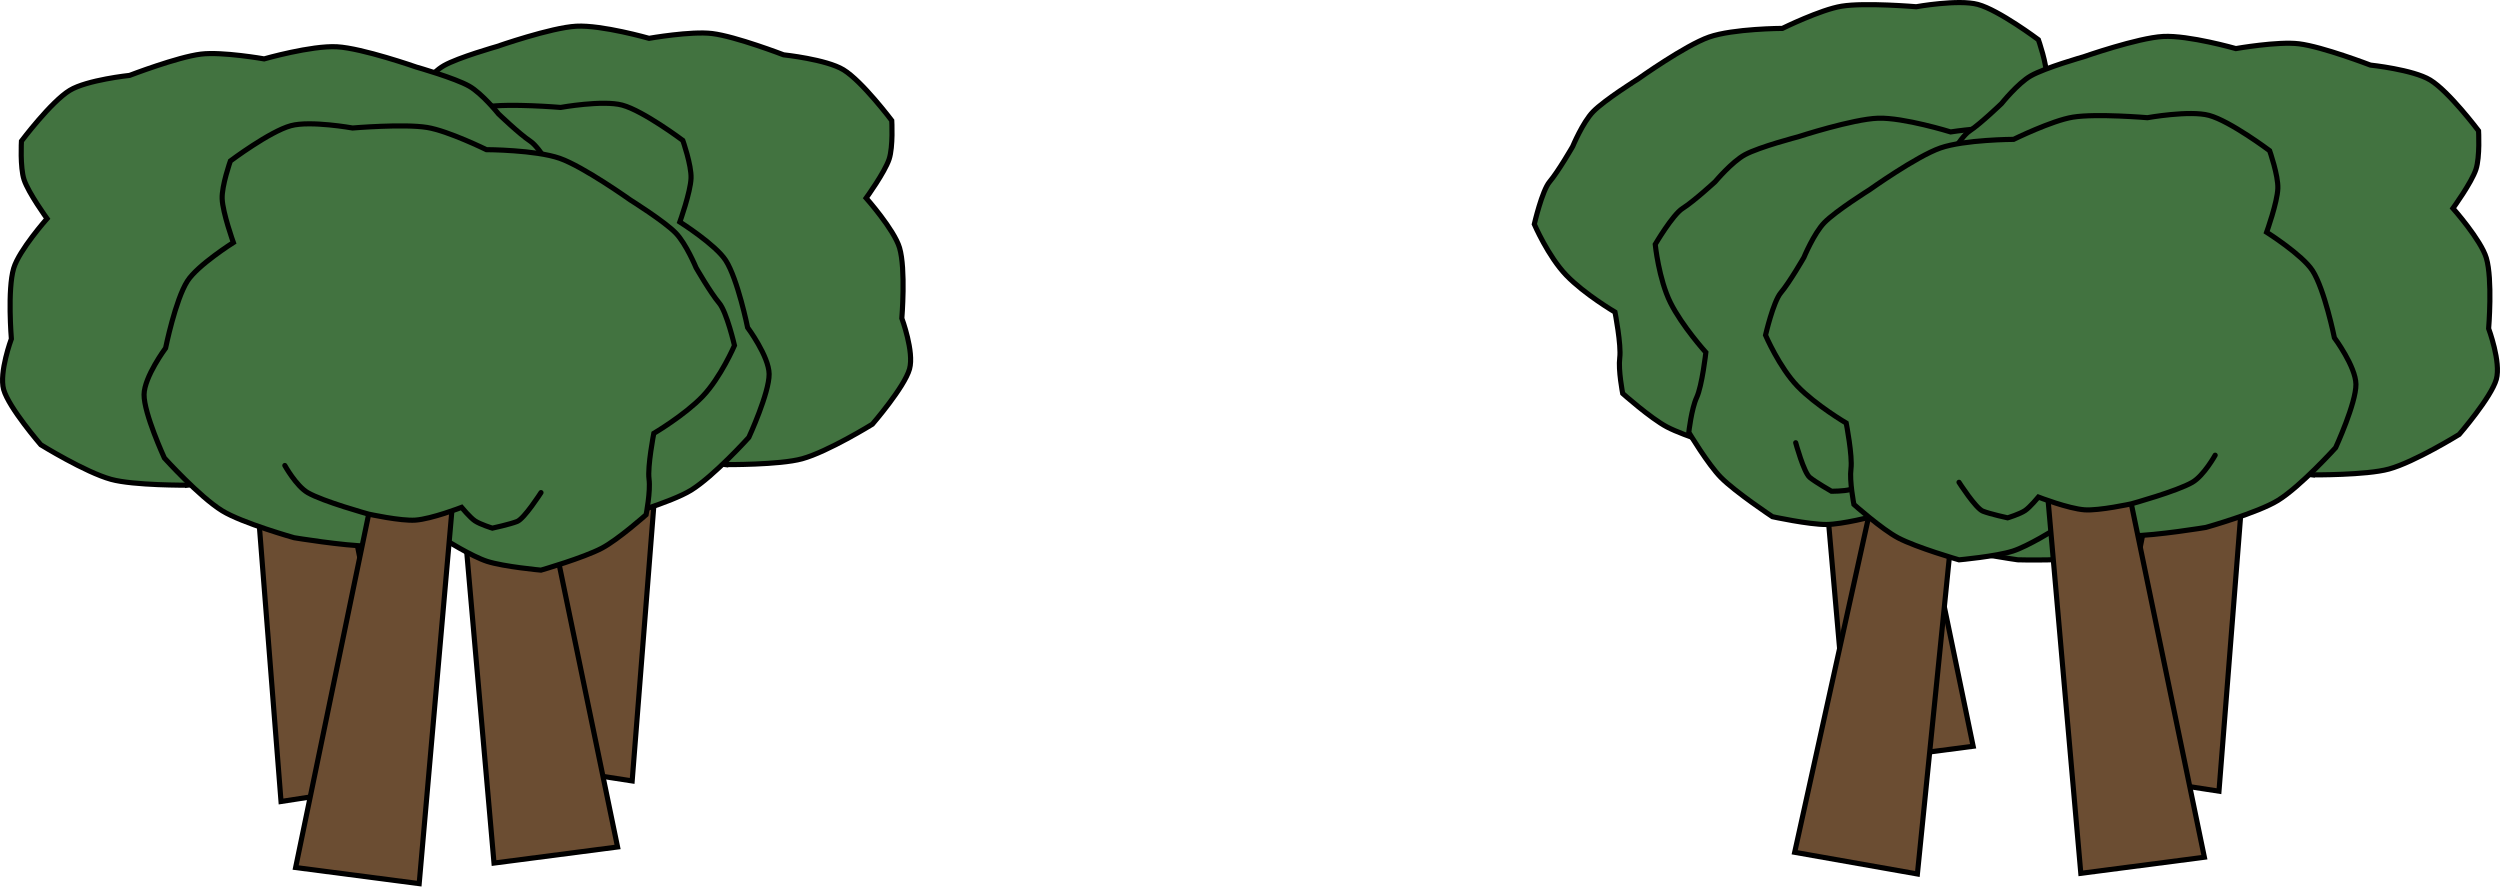 <svg version="1.1" xmlns="http://www.w3.org/2000/svg" xmlns:xlink="http://www.w3.org/1999/xlink" width="973.258" height="345.125" viewBox="0,0,973.258,345.125"><g transform="translate(232.501,-54.322)"><g data-paper-data="{&quot;isPaintingLayer&quot;:true}" fill-rule="nonzero" stroke="#000000" stroke-width="2" stroke-linecap="round" stroke-linejoin="miter" stroke-miterlimit="10" stroke-dasharray="" stroke-dashoffset="0" style="mix-blend-mode: normal"><path d="M49.947,235.199c0,0 -19.386,-2.312 -28.898,-4.977c-9.224,-2.585 -27.339,-10.78 -27.339,-10.78c0,0 -12.232,3.484 -18.5,3.656c-6.867,0.189 -21.072,-2.566 -21.072,-2.566c0,0 -14.536,-9.182 -20.379,-14.82c-5.171,-4.99 -12.908,-17.303 -12.908,-17.303c0,0 0.823,-9.2 2.775,-13.658c1.999,-4.564 3.18,-17.597 3.18,-17.597c0,0 -9.466,-10.027 -14.21,-19.064c-4.755,-9.057 -6.421,-22.553 -6.421,-22.553c0,0 6.514,-11.677 10.335,-14.212c4.358,-2.89 12.449,-10.687 12.449,-10.687c0,0 6.342,-7.903 11.387,-10.779c5.542,-3.159 20.514,-7.406 20.514,-7.406c0,0 21.141,-7.393 30.975,-7.925c9.937,-0.537 28.34,4.718 28.34,4.718c0,0 16.339,-2.877 24.578,-1.866c9.13,1.12 27.802,8.29 27.802,8.29c0,0 16.598,1.752 23.29,5.818c7.292,4.431 18.817,19.768 18.817,19.768c0,0 0.582,10.161 -1.02,15.007c-1.714,5.187 -8.95,15.161 -8.95,15.161c0,0 10.902,12.296 12.996,19.354c2.473,8.335 0.894,27.463 0.894,27.463c0,0 4.858,13.058 3.005,19.719c-1.963,7.056 -14.471,21.503 -14.471,21.503c0,0 -17.296,10.7 -27.358,13.47c-8.834,2.431 -29.812,2.265 -29.812,2.265z" fill="#427340"/><path d="M25.566,206.392l-11.961,151.949l-47.944,-7.388l29.786,-150.838z" fill="#6b4d32"/><path d="M61.265,209.203c0,0 -6.454,6.411 -11.499,7.665c-6.681,1.66 -25.077,1.424 -25.077,1.424c0,0 -12.827,-0.853 -18.185,-2.837c-5.933,-2.197 -15.866,-9.772 -15.866,-9.772c0,0 -4.274,2.892 -6.443,3.588c-2.398,0.77 -7.327,0.834 -7.327,0.834c0,0 -6.046,-3.265 -8.531,-5.177c-2.387,-1.836 -5.787,-13.39 -5.787,-13.39" fill="#427340"/><path d="M8.501,255.657c0,0 -19.262,3.183 -29.14,3.274c-9.579,0.089 -29.26,-2.733 -29.26,-2.733c0,0 -10.776,6.755 -16.748,8.668c-6.542,2.096 -20.952,3.409 -20.952,3.409c0,0 -16.519,-4.767 -23.702,-8.553c-6.357,-3.351 -17.219,-13.019 -17.219,-13.019c0,0 -1.774,-9.065 -1.142,-13.89c0.647,-4.94 -1.85,-17.786 -1.85,-17.786c0,0 -11.886,-6.991 -18.961,-14.348c-7.091,-7.373 -12.453,-19.87 -12.453,-19.87c0,0 3.001,-13.03 5.964,-16.529c3.38,-3.99 8.978,-13.733 8.978,-13.733c0,0 3.888,-9.357 7.931,-13.526c4.442,-4.579 17.637,-12.831 17.637,-12.831c0,0 18.242,-12.993 27.539,-16.244c9.393,-3.286 28.532,-3.368 28.532,-3.368c0,0 14.89,-7.317 23.084,-8.643c9.08,-1.469 29.011,0.213 29.011,0.213c0,0 16.428,-2.944 23.989,-0.903c8.238,2.223 23.581,13.74 23.581,13.74c0,0 3.391,9.597 3.204,14.697c-0.201,5.459 -4.37,17.055 -4.37,17.055c0,0 13.897,8.77 17.875,14.965c4.698,7.315 8.513,26.125 8.513,26.125c0,0 8.305,11.186 8.382,18.1c0.082,7.324 -7.904,24.684 -7.904,24.684c0,0 -13.628,15.097 -22.519,20.561c-7.807,4.797 -28,10.484 -28,10.484z" fill="#427340"/><path d="M-22.943,234.788l30.864,149.261l-48.103,6.268l-13.435,-153.163z" fill="#6b4d32"/><path d="M12.125,227.537c0,0 -4.412,7.956 -8.907,10.566c-5.954,3.457 -23.687,8.357 -23.687,8.357c0,0 -12.556,2.756 -18.255,2.344c-6.311,-0.456 -17.961,-4.963 -17.961,-4.963c0,0 -3.299,3.968 -5.187,5.242c-2.088,1.408 -6.804,2.843 -6.804,2.843c0,0 -6.716,-1.451 -9.635,-2.594c-2.804,-1.098 -9.29,-11.246 -9.29,-11.246" fill="#427340"/><path d="M536.234,216.453c0,0 -19.262,3.183 -29.14,3.274c-9.579,0.089 -29.26,-2.733 -29.26,-2.733c0,0 -10.776,6.755 -16.748,8.668c-6.542,2.096 -20.952,3.409 -20.952,3.409c0,0 -16.519,-4.767 -23.702,-8.553c-6.357,-3.351 -17.219,-13.019 -17.219,-13.019c0,0 -1.774,-9.065 -1.142,-13.89c0.647,-4.94 -1.85,-17.786 -1.85,-17.786c0,0 -11.886,-6.991 -18.961,-14.348c-7.091,-7.373 -12.453,-19.87 -12.453,-19.87c0,0 3.001,-13.03 5.964,-16.529c3.38,-3.99 8.978,-13.733 8.978,-13.733c0,0 3.888,-9.357 7.931,-13.526c4.442,-4.579 17.637,-12.831 17.637,-12.831c0,0 18.242,-12.993 27.539,-16.244c9.393,-3.285 28.532,-3.368 28.532,-3.368c0,0 14.89,-7.317 23.084,-8.643c9.08,-1.469 29.011,0.213 29.011,0.213c0,0 16.428,-2.944 23.989,-0.903c8.238,2.223 23.581,13.74 23.581,13.74c0,0 3.391,9.597 3.204,14.697c-0.201,5.459 -4.37,17.055 -4.37,17.055c0,0 13.897,8.77 17.875,14.965c4.698,7.315 8.513,26.125 8.513,26.125c0,0 8.305,11.186 8.382,18.1c0.082,7.324 -7.904,24.684 -7.904,24.684c0,0 -13.628,15.097 -22.519,20.561c-7.807,4.797 -28,10.484 -28,10.484z" fill="#427340"/><path d="M504.791,195.584l30.864,149.261l-48.103,6.268l-13.435,-153.163z" fill="#6b4d32"/><path d="M539.858,188.333c0,0 -4.412,7.956 -8.907,10.566c-5.954,3.457 -23.687,8.357 -23.687,8.357c0,0 -12.556,2.756 -18.255,2.344c-6.311,-0.456 -17.961,-4.963 -17.961,-4.963c0,0 -3.299,3.968 -5.187,5.242c-2.088,1.408 -6.804,2.843 -6.804,2.843c0,0 -6.716,-1.451 -9.635,-2.594c-2.804,-1.098 -9.29,-11.246 -9.29,-11.246" fill="#427340"/><path d="M552.988,272.251c0,0 -19.33,-2.738 -28.782,-5.612c-9.165,-2.787 -27.095,-11.379 -27.095,-11.379c0,0 -12.305,3.214 -18.576,3.248c-6.87,0.038 -21.01,-3.029 -21.01,-3.029c0,0 -14.331,-9.5 -20.048,-15.265c-5.06,-5.102 -12.524,-17.583 -12.524,-17.583c0,0 1.025,-9.18 3.075,-13.593c2.099,-4.519 3.567,-17.523 3.567,-17.523c0,0 -9.243,-10.233 -13.787,-19.372c-4.554,-9.16 -5.924,-22.689 -5.924,-22.689c0,0 6.769,-11.531 10.645,-13.981c4.42,-2.794 12.681,-10.41 12.681,-10.41c0,0 6.514,-7.761 11.621,-10.526c5.61,-3.036 20.672,-6.953 20.672,-6.953c0,0 21.298,-6.926 31.142,-7.241c9.946,-0.318 28.23,5.34 28.23,5.34c0,0 16.399,-2.516 24.613,-1.325c9.103,1.32 27.613,8.9 27.613,8.9c0,0 16.555,2.117 23.157,6.33c7.193,4.59 18.377,20.178 18.377,20.178c0,0 0.358,10.172 -1.349,14.981c-1.828,5.148 -9.282,14.96 -9.282,14.96c0,0 10.629,12.533 12.567,19.636c2.289,8.387 0.29,27.476 0.29,27.476c0,0 4.57,13.161 2.571,19.781c-2.117,7.011 -14.94,21.179 -14.94,21.179c0,0 -17.527,10.317 -27.648,12.864c-8.886,2.236 -29.855,1.608 -29.855,1.608z" fill="#427340"/><path d="M529.247,242.915l-15.301,151.649l-47.77,-8.441l33.098,-150.146z" fill="#6b4d32"/><path d="M564.875,246.511c0,0 -6.594,6.268 -11.665,7.41c-6.716,1.513 -25.103,0.872 -25.103,0.872c0,0 -12.805,-1.135 -18.118,-3.236c-5.884,-2.327 -15.647,-10.119 -15.647,-10.119c0,0 -4.336,2.797 -6.52,3.446c-2.414,0.717 -7.344,0.673 -7.344,0.673c0,0 -5.972,-3.398 -8.415,-5.363c-2.346,-1.888 -5.491,-13.514 -5.491,-13.514" fill="#427340"/><path d="M-159.438,243.202c0,0 -20.978,0.166 -29.812,-2.265c-10.062,-2.769 -27.358,-13.47 -27.358,-13.47c0,0 -12.508,-14.447 -14.471,-21.503c-1.853,-6.662 3.005,-19.719 3.005,-19.719c0,0 -1.578,-19.128 0.894,-27.463c2.094,-7.058 12.996,-19.354 12.996,-19.354c0,0 -7.236,-9.974 -8.95,-15.161c-1.601,-4.846 -1.02,-15.007 -1.02,-15.007c0,0 11.525,-15.337 18.817,-19.768c6.692,-4.067 23.29,-5.818 23.29,-5.818c0,0 18.672,-7.171 27.802,-8.29c8.238,-1.01 24.578,1.866 24.578,1.866c0,0 18.404,-5.255 28.34,-4.718c9.834,0.532 30.975,7.925 30.975,7.925c0,0 14.972,4.247 20.514,7.406c5.045,2.876 11.387,10.779 11.387,10.779c0,0 8.092,7.796 12.449,10.687c3.821,2.534 10.335,14.212 10.335,14.212c0,0 -1.666,13.496 -6.421,22.553c-4.744,9.037 -14.21,19.064 -14.21,19.064c0,0 1.181,13.032 3.18,17.597c1.952,4.458 2.775,13.658 2.775,13.658c0,0 -7.737,12.313 -12.908,17.303c-5.843,5.638 -20.379,14.82 -20.379,14.82c0,0 -14.205,2.755 -21.072,2.566c-6.269,-0.173 -18.5,-3.656 -18.5,-3.656c0,0 -18.115,8.196 -27.339,10.78c-9.513,2.665 -28.898,4.977 -28.898,4.977z" data-paper-data="{&quot;index&quot;:null}" fill="#427340"/><path d="M-104.939,208.118l29.786,150.838l-47.944,7.388l-11.961,-151.949z" data-paper-data="{&quot;index&quot;:null}" fill="#6b4d32"/><path d="M-72.041,199.541c0,0 -3.401,11.554 -5.787,13.39c-2.485,1.912 -8.531,5.177 -8.531,5.177c0,0 -4.929,-0.064 -7.327,-0.834c-2.169,-0.697 -6.443,-3.588 -6.443,-3.588c0,0 -9.933,7.575 -15.866,9.772c-5.358,1.984 -18.185,2.837 -18.185,2.837c0,0 -18.396,0.236 -25.077,-1.424c-5.045,-1.254 -11.499,-7.665 -11.499,-7.665" data-paper-data="{&quot;index&quot;:null}" fill="#427340"/><path d="M-117.992,263.66c0,0 -20.193,-5.687 -28,-10.484c-8.892,-5.464 -22.519,-20.561 -22.519,-20.561c0,0 -7.986,-17.36 -7.904,-24.684c0.077,-6.914 8.382,-18.1 8.382,-18.1c0,0 3.815,-18.81 8.513,-26.125c3.978,-6.195 17.875,-14.965 17.875,-14.965c0,0 -4.169,-11.595 -4.37,-17.055c-0.187,-5.1 3.204,-14.697 3.204,-14.697c0,0 15.343,-11.517 23.581,-13.74c7.561,-2.04 23.989,0.903 23.989,0.903c0,0 19.931,-1.682 29.011,-0.213c8.194,1.326 23.084,8.643 23.084,8.643c0,0 19.139,0.083 28.532,3.368c9.296,3.252 27.539,16.244 27.539,16.244c0,0 13.195,8.252 17.637,12.831c4.044,4.168 7.931,13.526 7.931,13.526c0,0 5.598,9.742 8.978,13.733c2.963,3.499 5.964,16.529 5.964,16.529c0,0 -5.362,12.497 -12.453,19.87c-7.075,7.356 -18.961,14.348 -18.961,14.348c0,0 -2.498,12.845 -1.85,17.786c0.632,4.825 -1.142,13.89 -1.142,13.89c0,0 -10.862,9.668 -17.219,13.019c-7.183,3.787 -23.702,8.553 -23.702,8.553c0,0 -14.41,-1.313 -20.952,-3.409c-5.972,-1.913 -16.748,-8.668 -16.748,-8.668c0,0 -19.681,2.822 -29.26,2.733c-9.879,-0.092 -29.14,-3.274 -29.14,-3.274z" data-paper-data="{&quot;index&quot;:null}" fill="#427340"/><path d="M-55.874,245.157l-13.435,153.163l-48.103,-6.268l30.864,-149.261z" data-paper-data="{&quot;index&quot;:null}" fill="#6b4d32"/><path d="M-21.889,246.089c0,0 -6.486,10.148 -9.29,11.246c-2.919,1.143 -9.635,2.594 -9.635,2.594c0,0 -4.716,-1.435 -6.804,-2.843c-1.889,-1.274 -5.187,-5.242 -5.187,-5.242c0,0 -11.65,4.506 -17.961,4.963c-5.699,0.412 -18.255,-2.344 -18.255,-2.344c0,0 -17.733,-4.9 -23.687,-8.357c-4.495,-2.61 -8.907,-10.566 -8.907,-10.566" data-paper-data="{&quot;index&quot;:null}" fill="#427340"/><path d="M667.695,239.193c0,0 -19.386,-2.312 -28.898,-4.977c-9.224,-2.585 -27.339,-10.78 -27.339,-10.78c0,0 -12.232,3.484 -18.5,3.656c-6.867,0.189 -21.072,-2.566 -21.072,-2.566c0,0 -14.536,-9.182 -20.379,-14.82c-5.171,-4.99 -12.908,-17.303 -12.908,-17.303c0,0 0.823,-9.2 2.775,-13.658c1.999,-4.564 3.18,-17.597 3.18,-17.597c0,0 -9.466,-10.027 -14.21,-19.064c-4.755,-9.057 -6.421,-22.553 -6.421,-22.553c0,0 6.514,-11.677 10.335,-14.212c4.358,-2.89 12.449,-10.687 12.449,-10.687c0,0 6.342,-7.903 11.387,-10.779c5.542,-3.159 20.514,-7.406 20.514,-7.406c0,0 21.141,-7.393 30.975,-7.925c9.937,-0.537 28.34,4.718 28.34,4.718c0,0 16.339,-2.877 24.578,-1.866c9.13,1.12 27.802,8.29 27.802,8.29c0,0 16.598,1.752 23.29,5.818c7.292,4.431 18.817,19.768 18.817,19.768c0,0 0.582,10.161 -1.02,15.007c-1.714,5.187 -8.95,15.161 -8.95,15.161c0,0 10.902,12.296 12.996,19.354c2.473,8.335 0.894,27.463 0.894,27.463c0,0 4.858,13.058 3.005,19.719c-1.963,7.056 -14.471,21.503 -14.471,21.503c0,0 -17.296,10.7 -27.358,13.47c-8.834,2.431 -29.812,2.265 -29.812,2.265z" fill="#427340"/><path d="M643.314,210.386l-11.961,151.949l-47.944,-7.388l29.786,-150.838z" fill="#6b4d32"/><path d="M679.013,213.197c0,0 -6.454,6.411 -11.499,7.665c-6.681,1.66 -25.077,1.424 -25.077,1.424c0,0 -12.827,-0.853 -18.185,-2.837c-5.933,-2.197 -15.866,-9.772 -15.866,-9.772c0,0 -4.274,2.892 -6.443,3.588c-2.398,0.77 -7.327,0.834 -7.327,0.834c0,0 -6.046,-3.265 -8.53,-5.177c-2.387,-1.836 -5.787,-13.39 -5.787,-13.39" fill="#427340"/><path d="M626.249,259.651c0,0 -19.262,3.183 -29.14,3.274c-9.579,0.089 -29.26,-2.733 -29.26,-2.733c0,0 -10.776,6.755 -16.748,8.668c-6.542,2.096 -20.952,3.409 -20.952,3.409c0,0 -16.519,-4.767 -23.702,-8.553c-6.357,-3.351 -17.219,-13.019 -17.219,-13.019c0,0 -1.774,-9.065 -1.142,-13.89c0.647,-4.94 -1.85,-17.786 -1.85,-17.786c0,0 -11.886,-6.991 -18.961,-14.348c-7.091,-7.373 -12.453,-19.87 -12.453,-19.87c0,0 3.001,-13.03 5.964,-16.529c3.38,-3.99 8.978,-13.733 8.978,-13.733c0,0 3.888,-9.357 7.931,-13.526c4.442,-4.579 17.637,-12.831 17.637,-12.831c0,0 18.242,-12.993 27.539,-16.244c9.393,-3.286 28.532,-3.368 28.532,-3.368c0,0 14.89,-7.317 23.084,-8.643c9.08,-1.469 29.011,0.213 29.011,0.213c0,0 16.428,-2.944 23.989,-0.903c8.238,2.223 23.581,13.74 23.581,13.74c0,0 3.391,9.597 3.204,14.697c-0.201,5.459 -4.37,17.055 -4.37,17.055c0,0 13.897,8.77 17.875,14.965c4.698,7.315 8.513,26.125 8.513,26.125c0,0 8.305,11.186 8.382,18.1c0.082,7.324 -7.904,24.684 -7.904,24.684c0,0 -13.628,15.097 -22.519,20.561c-7.807,4.797 -28,10.484 -28,10.484z" fill="#427340"/><path d="M594.805,238.782l30.864,149.261l-48.103,6.268l-13.435,-153.163z" fill="#6b4d32"/><path d="M629.873,231.531c0,0 -4.412,7.956 -8.907,10.566c-5.954,3.457 -23.687,8.357 -23.687,8.357c0,0 -12.556,2.756 -18.255,2.344c-6.311,-0.456 -17.961,-4.963 -17.961,-4.963c0,0 -3.299,3.968 -5.187,5.242c-2.088,1.408 -6.804,2.843 -6.804,2.843c0,0 -6.716,-1.451 -9.635,-2.594c-2.804,-1.098 -9.29,-11.246 -9.29,-11.246" fill="#427340"/></g></g></svg>